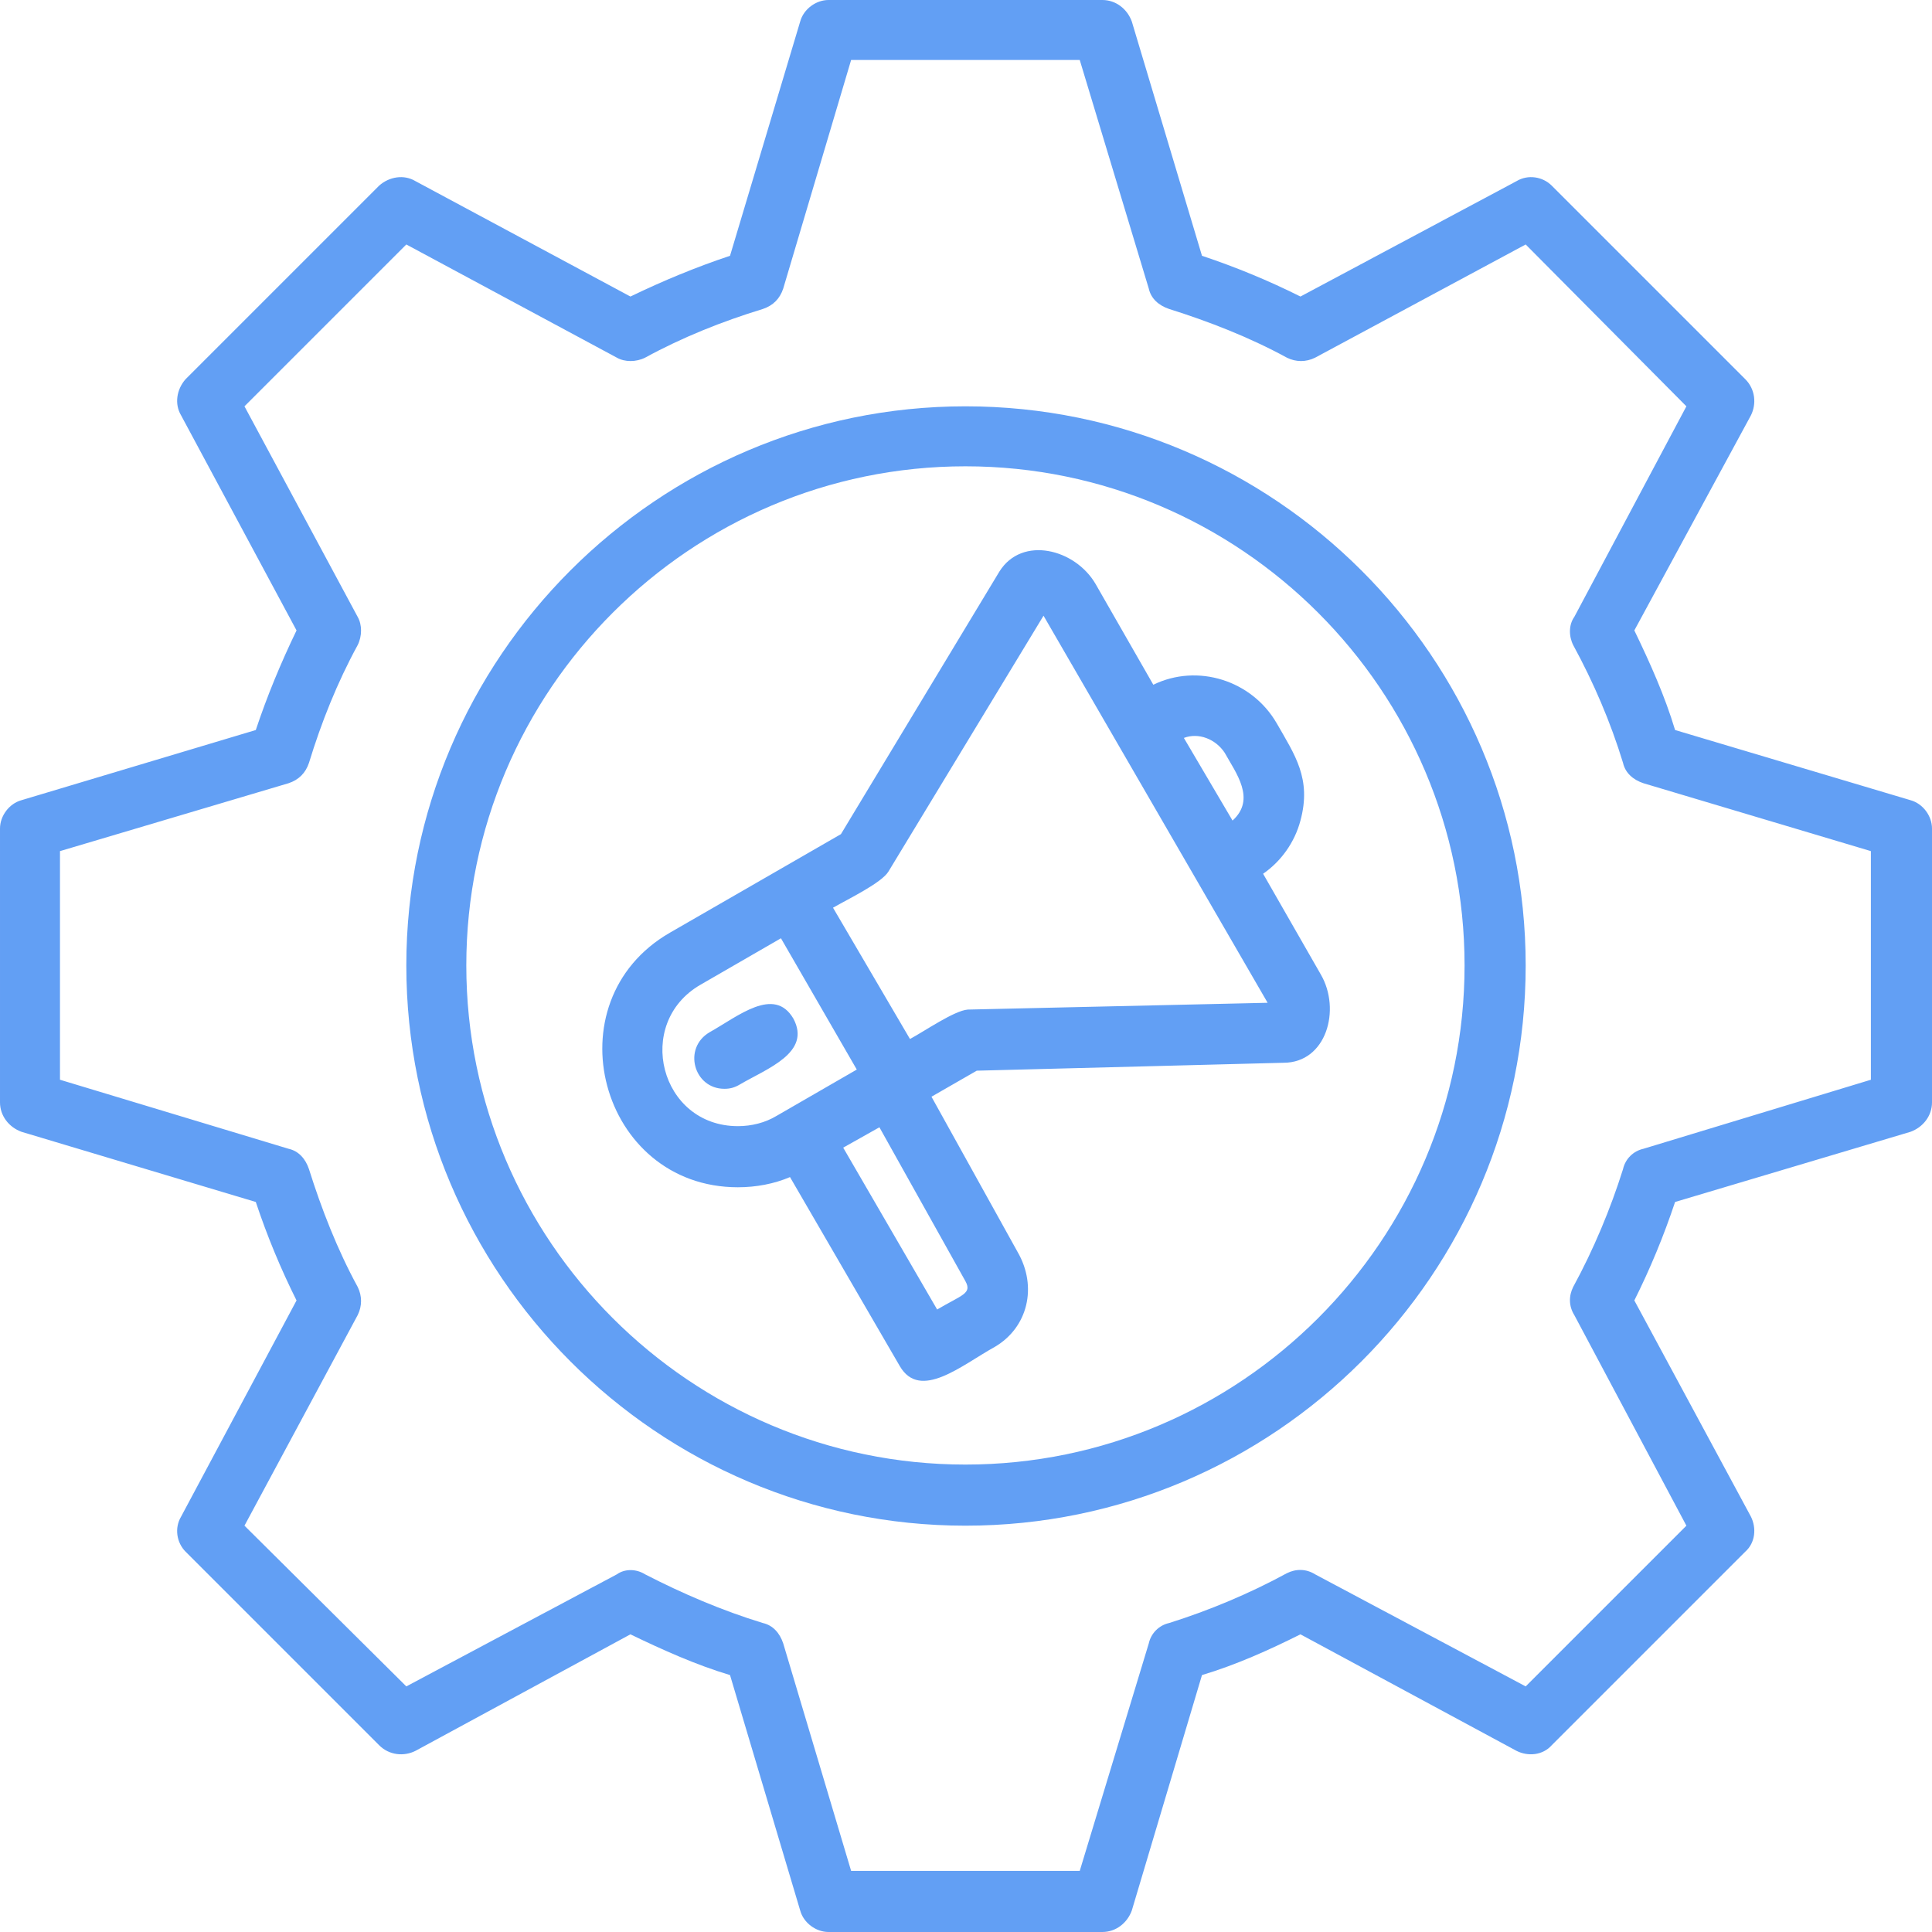 <svg xmlns="http://www.w3.org/2000/svg" xml:space="preserve" width="1.707in" height="1.707in" version="1.1" style="shape-rendering:geometricPrecision; text-rendering:geometricPrecision; image-rendering:optimizeQuality; fill-rule:evenodd; clip-rule:evenodd" viewBox="0 0 1707 1707" xmlns:xlink="http://www.w3.org/1999/xlink">
 <defs>
  <style type="text/css">
   
    .fil0 {fill:black}
   
  </style>
 </defs>
 <g id="Layer_x0020_1">
  <path class="fil0" d="M640 962c-27,0 -37,-36 -13,-50 25,-14 57,-41 74,-12 16,30 -23,44 -47,58 -5,3 -9,4 -14,4zm334 745l-242 0c-11,0 -22,-8 -25,-19l-62 -208c-30,-9 -59,-22 -88,-36l-190 103c-10,5 -23,4 -32,-5l-171 -171c-8,-8 -10,-21 -4,-31l102 -191c-14,-28 -26,-57 -36,-87l-207 -62c-11,-4 -19,-14 -19,-26l0 -242c0,-11 8,-22 19,-25l207 -62c10,-30 22,-59 36,-88l-102 -190c-6,-10 -4,-23 4,-32l171 -171c9,-8 22,-10 32,-4l190 102c29,-14 58,-26 88,-36l62 -207c3,-11 14,-19 25,-19l242 0c12,0 22,8 26,19l62 207c30,10 59,22 87,36l191 -102c10,-6 23,-4 31,4l171 171c9,9 10,22 5,32l-103 190c14,29 27,58 36,88l208 62c11,3 19,14 19,25l0 242c0,12 -8,22 -19,26l-208 62c-10,30 -22,59 -36,87l103 191c5,10 4,23 -5,31l-171 171c-8,9 -21,10 -31,5l-191 -103c-28,14 -57,27 -87,36l-62 208c-4,11 -14,19 -26,19zm-222 -54l202 0 61 -201c2,-9 9,-16 18,-18 35,-11 71,-26 104,-44 8,-4 17,-4 25,1l186 99 142 -142 -99 -186c-5,-8 -5,-17 -1,-25 18,-33 33,-69 44,-104 2,-9 9,-16 18,-18l201 -61 0 -202 -201 -60c-9,-3 -16,-9 -18,-18 -11,-36 -26,-71 -44,-104 -4,-8 -4,-18 1,-25l99 -186 -142 -143 -186 100c-8,4 -17,4 -25,0 -33,-18 -69,-32 -104,-43 -9,-3 -16,-9 -18,-18l-61 -202 -202 0 -60 202c-3,9 -9,15 -18,18 -36,11 -71,25 -104,43 -8,4 -18,4 -25,0l-186 -100 -143 143 100 186c4,7 4,17 0,25 -18,33 -32,68 -43,104 -3,9 -9,15 -18,18l-202 60 0 202 202 61c9,2 15,9 18,18 11,35 25,71 43,104 4,8 4,17 0,25l-100 186 143 142 186 -99c7,-5 17,-5 25,0 33,17 68,32 104,43 9,2 15,9 18,18l60 201zm101 -305c-272,0 -494,-222 -494,-495 0,-272 222,-494 494,-494 273,0 495,222 495,494 0,273 -222,495 -495,495zm0 -936c-243,0 -441,198 -441,441 0,243 198,441 441,441 243,0 441,-198 441,-441 0,-243 -198,-441 -441,-441zm-201 637c-122,0 -166,-164 -60,-225l151 -87 140 -232c20,-32 67,-20 85,11l51 89c39,-19 87,-4 109,34 16,28 31,49 21,86 -5,19 -17,36 -33,47l51 89c18,31 5,78 -33,78l-271 7 -40 23 76 137c18,31 9,67 -20,84 -29,16 -66,48 -84,17l-97 -167c-14,6 -30,9 -46,9zm84 -247l68 116c13,-7 39,-25 51,-26l265 -6 -198 -342 -137 226c-6,10 -35,24 -49,32zm41 194l-32 18 83 143c22,-13 31,-14 25,-25l-76 -136zm-87 -167l-71 41c-59,34 -36,125 33,125 12,0 24,-3 34,-9l71 -41 -67 -116zm356 -177l43 73c21,-19 3,-42 -7,-60 -8,-12 -23,-18 -36,-13z" id="id_101" style="fill: rgb(98, 159, 244);"></path>
 </g>
</svg>